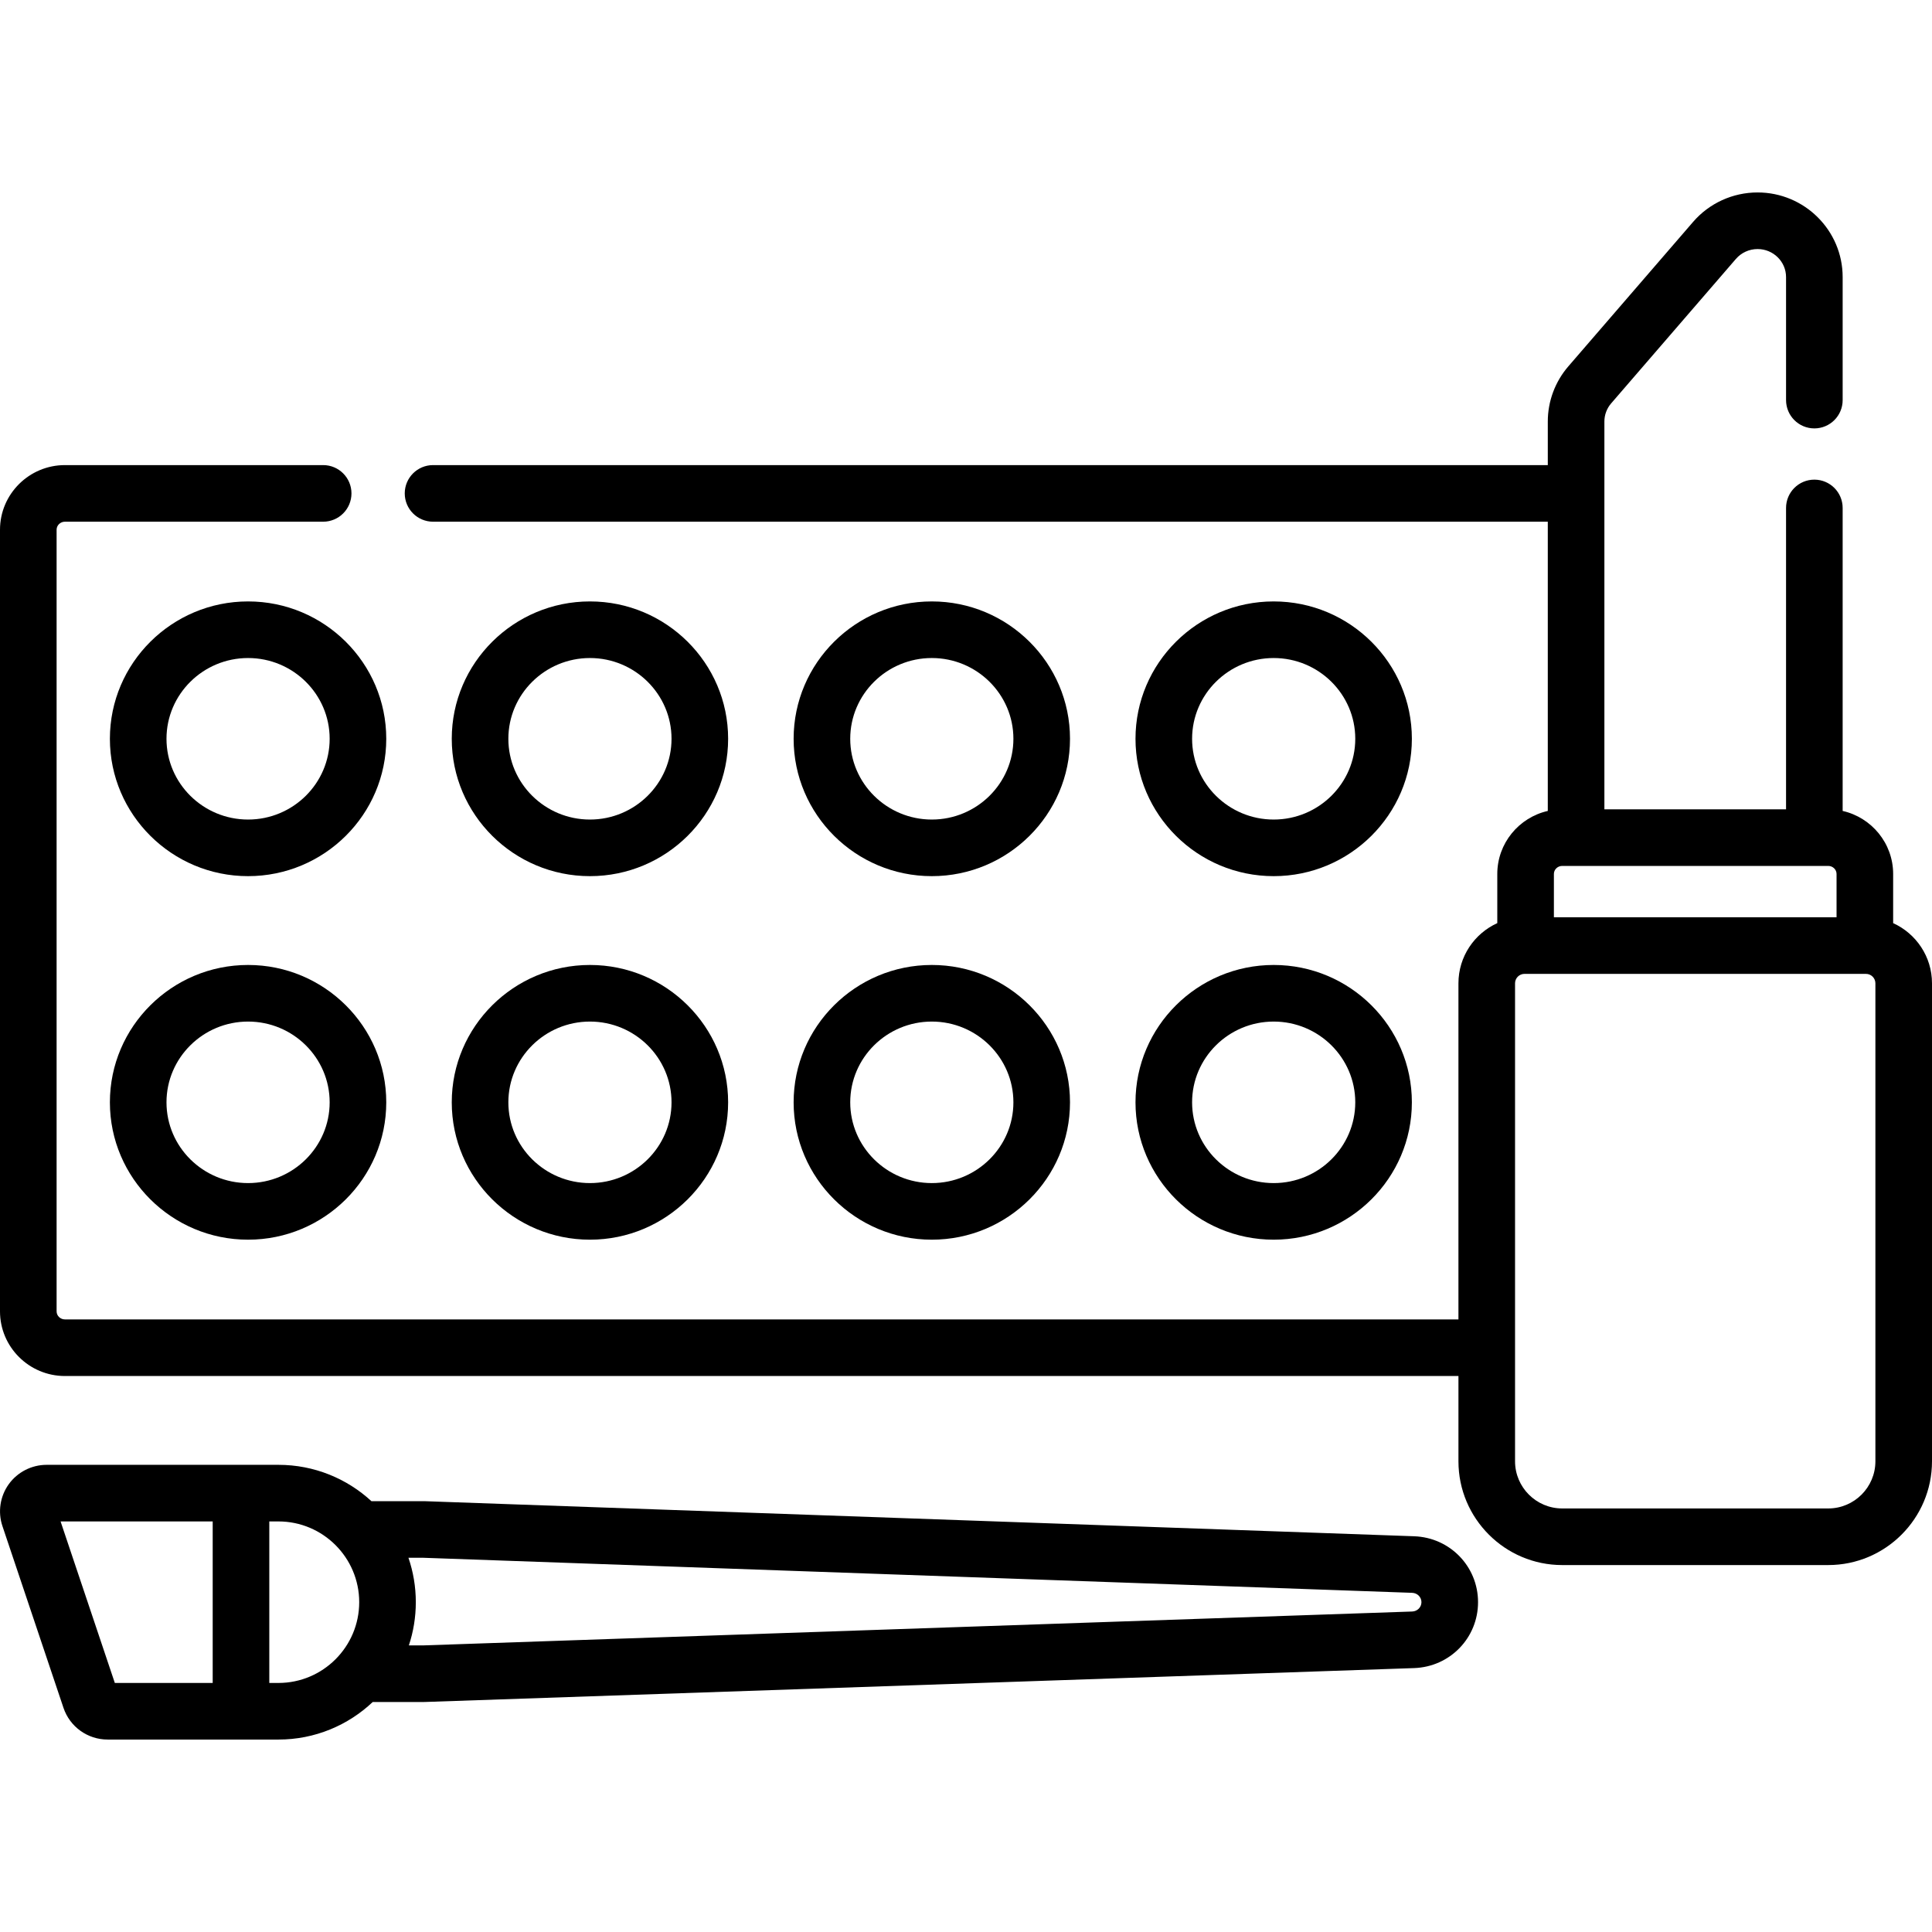 <?xml version="1.0" encoding="iso-8859-1"?>
<!-- Generator: Adobe Illustrator 19.0.0, SVG Export Plug-In . SVG Version: 6.00 Build 0)  -->
<svg version="1.1" id="Capa_1" xmlns="http://www.w3.org/2000/svg" xmlns:xlink="http://www.w3.org/1999/xlink" x="0px" y="0px"
	 viewBox="0 0 512 512" style="enable-background:new 0 0 512 512;" xml:space="preserve">
<g>
	<g>
		<g>
			<path d="M374.769,407.125l-262.102-9.291c-0.088-0.003-0.177-0.005-0.266-0.005H98.436c-6.488-5.979-15.148-9.634-24.645-9.634
				H12.357c-3.973,0-7.726,1.922-10.041,5.141c-2.303,3.204-2.929,7.35-1.673,11.088v-0.001l16.179,48.171
				C18.51,457.622,23.218,461,28.536,461h45.255c9.667,0,18.464-3.787,24.989-9.955h13.621c0.085,0,0.171-0.002,0.257-0.005
				l262.089-8.979c9.505-0.326,16.95-7.999,16.95-17.469C391.697,415.133,384.261,407.461,374.769,407.125z M56.366,446H30.43
				l-14.376-42.805h40.312V446z M73.791,446h-2.425v-42.805h2.425c11.802,0,21.403,9.601,21.403,21.402
				C95.194,436.398,85.593,446,73.791,446z M374.233,427.068l-261.96,8.977h-3.922c1.196-3.602,1.843-7.449,1.843-11.447
				c0-4.116-0.687-8.075-1.952-11.769h4.025l261.97,9.286c1.38,0.049,2.46,1.137,2.46,2.477
				C376.697,425.934,375.615,427.021,374.233,427.068z"/>
			<path d="M65.742,159.384c-20.193,0-36.621,16.33-36.621,36.402c0,20.073,16.428,36.403,36.621,36.403s36.621-16.33,36.621-36.403
				C102.363,175.714,85.935,159.384,65.742,159.384z M65.742,217.189c-11.922,0-21.621-9.602-21.621-21.403
				c0-11.801,9.699-21.402,21.621-21.402s21.621,9.601,21.621,21.402S77.664,217.189,65.742,217.189z"/>
			<path d="M65.742,255.726c-20.193,0-36.621,16.33-36.621,36.402c0,20.072,16.428,36.402,36.621,36.402s36.621-16.33,36.621-36.402
				S85.935,255.726,65.742,255.726z M65.742,313.53c-11.922,0-21.621-9.601-21.621-21.402c0-11.801,9.699-21.402,21.621-21.402
				s21.621,9.602,21.621,21.402C87.363,303.93,77.664,313.53,65.742,313.53z"/>
			<path d="M337.539,328.53c20.193,0,36.621-16.33,36.621-36.402s-16.428-36.402-36.621-36.402s-36.621,16.33-36.621,36.402
				S317.346,328.53,337.539,328.53z M337.539,270.726c11.922,0,21.621,9.602,21.621,21.402c0,11.802-9.699,21.402-21.621,21.402
				s-21.621-9.601-21.621-21.402S325.617,270.726,337.539,270.726z"/>
			<path d="M337.539,232.189c20.193,0,36.621-16.33,36.621-36.403c0-20.072-16.428-36.402-36.621-36.402
				s-36.621,16.33-36.621,36.402C300.918,215.859,317.346,232.189,337.539,232.189z M337.539,174.384
				c11.922,0,21.621,9.601,21.621,21.402s-9.699,21.403-21.621,21.403s-21.621-9.602-21.621-21.403
				C315.918,183.985,325.617,174.384,337.539,174.384z"/>
			<path d="M501.705,244.641v-13.027c0-8.14-5.729-14.971-13.383-16.707V134.61c0-4.143-3.357-7.5-7.5-7.5s-7.5,3.357-7.5,7.5v79.87
				H425.18V111.704c0-1.762,0.639-3.471,1.798-4.813l33.055-38.274c1.437-1.663,3.53-2.616,5.746-2.616
				c4.159,0,7.543,3.333,7.543,7.43v32.599c0,4.143,3.357,7.5,7.5,7.5s7.5-3.357,7.5-7.5v-32.6c0-12.368-10.112-22.43-22.543-22.43
				c-6.578,0-12.811,2.848-17.098,7.812l-33.056,38.274c-3.512,4.066-5.445,9.258-5.445,14.618v11.552H114.762
				c-4.142,0-7.5,3.357-7.5,7.5s3.358,7.5,7.5,7.5H410.18v76.65c-7.653,1.736-13.383,8.567-13.383,16.707v13.027
				c-6.066,2.751-10.295,8.864-10.295,15.947v89.07H17.207c-1.217,0-2.207-0.957-2.207-2.134V140.391
				c0-1.177,0.99-2.135,2.207-2.135h68.435c4.142,0,7.5-3.357,7.5-7.5s-3.358-7.5-7.5-7.5H17.207C7.719,123.256,0,130.942,0,140.391
				v207.134c0,9.447,7.719,17.134,17.207,17.134h369.296v22.598c0,15.163,12.337,27.5,27.5,27.5H484.5
				c15.163,0,27.5-12.337,27.5-27.5V260.588C512,253.505,507.771,247.392,501.705,244.641z M411.798,231.613L411.798,231.613
				c0-1.177,0.99-2.134,2.207-2.134h70.493c1.217,0,2.207,0.957,2.207,2.134v11.475h-74.907V231.613z M497,387.256
				c0,6.893-5.607,12.5-12.5,12.5h-70.497c-6.893,0-12.5-5.607-12.5-12.5V260.588c0-1.379,1.121-2.5,2.5-2.5H494.5
				c1.379,0,2.5,1.121,2.5,2.5V387.256z"/>
			<path d="M246.94,232.189c20.193,0,36.622-16.33,36.622-36.403c0-20.072-16.429-36.402-36.622-36.402s-36.621,16.33-36.621,36.402
				C210.319,215.859,226.747,232.189,246.94,232.189z M246.94,174.384c11.922,0,21.622,9.601,21.622,21.402
				s-9.699,21.403-21.622,21.403c-11.922,0-21.621-9.602-21.621-21.403C225.319,183.985,235.018,174.384,246.94,174.384z"/>
			<path d="M156.341,328.53c20.193,0,36.621-16.33,36.621-36.402s-16.428-36.402-36.621-36.402s-36.621,16.33-36.621,36.402
				S136.148,328.53,156.341,328.53z M156.341,270.726c11.922,0,21.621,9.602,21.621,21.402c0,11.802-9.699,21.402-21.621,21.402
				s-21.621-9.601-21.621-21.402S144.419,270.726,156.341,270.726z"/>
			<path d="M156.341,232.189c20.193,0,36.621-16.33,36.621-36.403c0-20.072-16.428-36.402-36.621-36.402
				s-36.621,16.33-36.621,36.402C119.72,215.859,136.148,232.189,156.341,232.189z M156.341,174.384
				c11.922,0,21.621,9.601,21.621,21.402s-9.699,21.403-21.621,21.403s-21.621-9.602-21.621-21.403
				C134.72,183.985,144.419,174.384,156.341,174.384z"/>
			<path d="M246.94,328.53c20.193,0,36.622-16.33,36.622-36.402s-16.429-36.402-36.622-36.402s-36.621,16.33-36.621,36.402
				S226.747,328.53,246.94,328.53z M246.94,270.726c11.922,0,21.622,9.602,21.622,21.402c0,11.802-9.699,21.402-21.622,21.402
				c-11.922,0-21.621-9.601-21.621-21.402S235.018,270.726,246.94,270.726z"/>
		</g>
	</g>
</g>
<g>
</g>
<g>
</g>
<g>
</g>
<g>
</g>
<g>
</g>
<g>
</g>
<g>
</g>
<g>
</g>
<g>
</g>
<g>
</g>
<g>
</g>
<g>
</g>
<g>
</g>
<g>
</g>
<g>
</g>
</svg>
